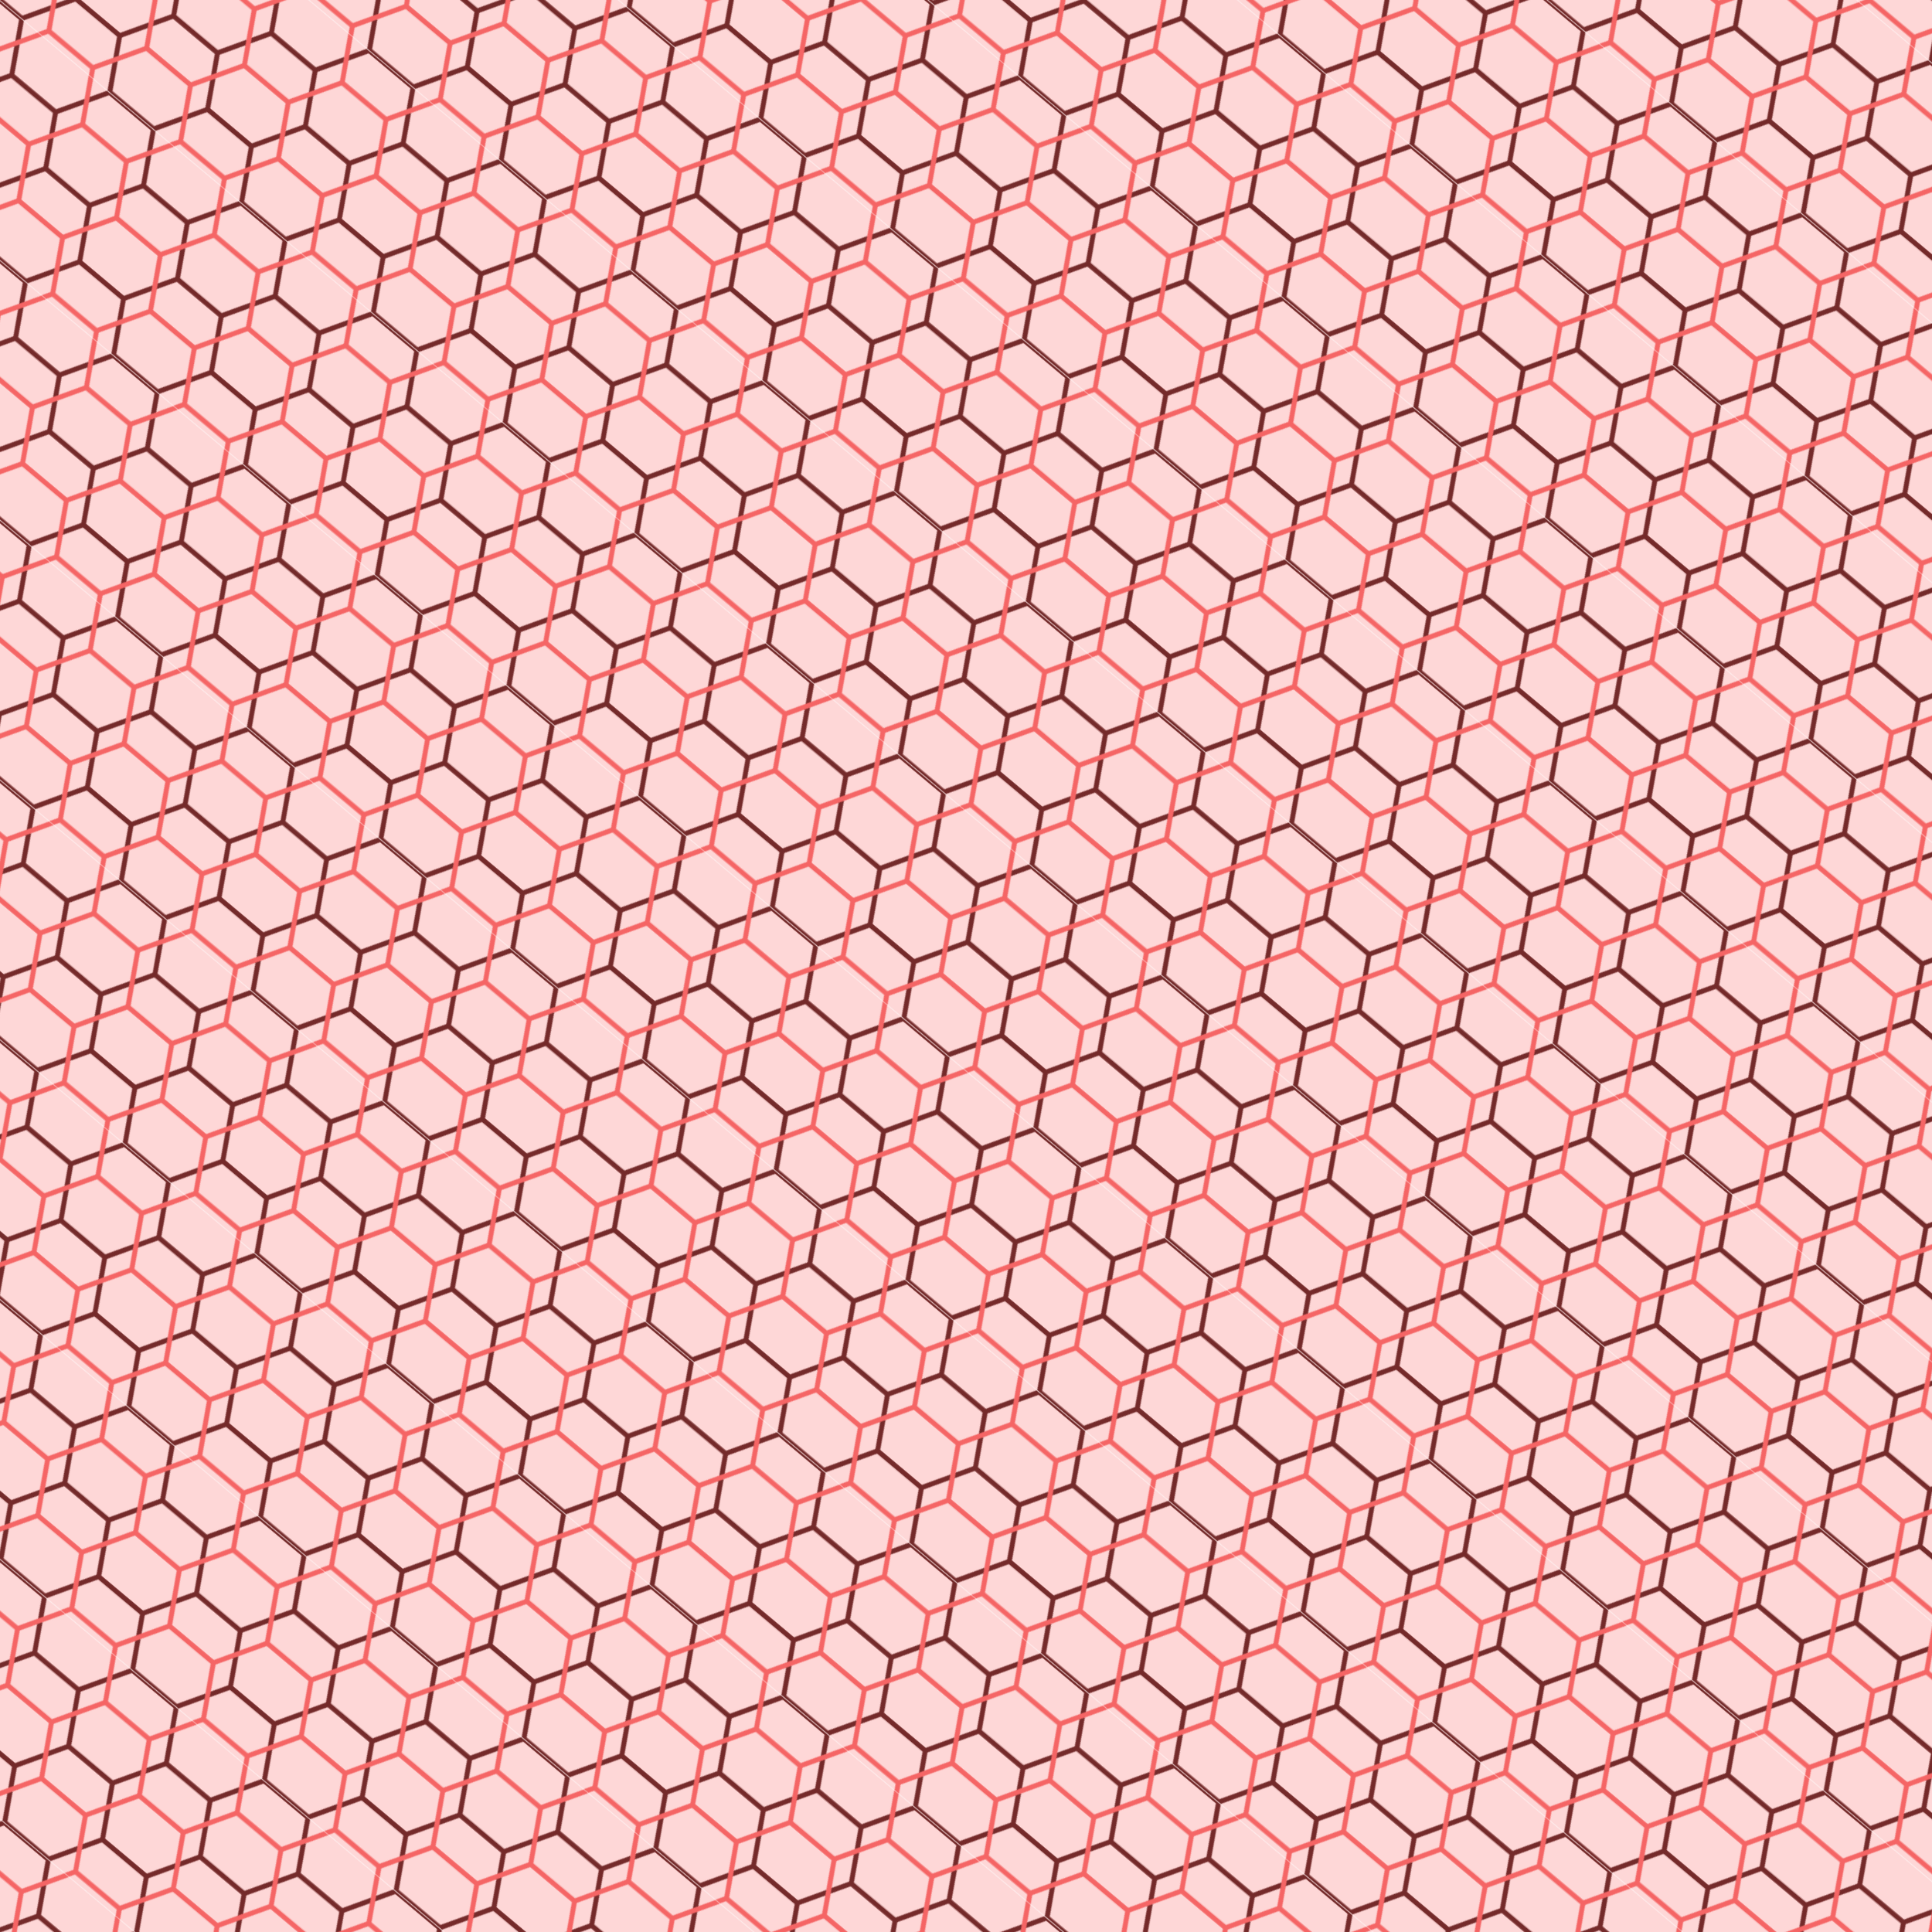 <?xml version="1.0" standalone="no"?>
<svg xmlns="http://www.w3.org/2000/svg" xmlns:xlink="http://www.w3.org/1999/xlink" height="2000px" width="2000px">
  <defs>
    <pattern id="doodad" width="205.54" height="178" viewBox="0 0 34.641 30" patternUnits="userSpaceOnUse" patternTransform="rotate(310)">
      <rect width="100%" height="100%" fill="rgba(254, 215, 215,1)"/>
      <path d="M-20-20h200v200h-200M34.21 25.25L25.98 20.5L17.75 25.25L17.75 34.75L25.98 39.5L34.21 34.75zM16.89 25.25L8.66 20.5L0.43 25.25L0.43 34.75L8.66 39.5L16.89 34.75zM8.23 10.25L0 5.5L-8.23 10.25L-8.23 19.75L0 24.5L8.23 19.75zM16.89-4.75L8.66-9.5L0.43-4.75L0.43 4.75L8.66 9.5L16.89 4.75zM34.21-4.75L25.98-9.5L17.75-4.75L17.75 4.75L25.98 9.5L34.21 4.75zM42.87 10.25L34.64 5.5L26.41 10.25L26.41 19.75L34.64 24.5L42.87 19.75zM25.55 10.25L17.32 5.5L9.09 10.25L9.09 19.75L17.32 24.5L25.55 19.75z" fill="rgba(116, 42, 42,1)" filter="url(#filter-doodad-1)"/>
      <path d="M-20-20h200v200h-200M44.21 25.25L35.98 20.5L27.75 25.25L27.75 34.75L35.98 39.5L44.21 34.75zM26.89 25.25L18.66 20.5L10.43 25.25L10.43 34.75L18.66 39.5L26.89 34.75zM18.23 10.25L10 5.5L1.77 10.25L1.77 19.75L10 24.5L18.23 19.75zM26.89-4.75L18.66-9.5L10.43-4.75L10.43 4.75L18.66 9.5L26.89 4.75zM44.21-4.75L35.98-9.5L27.75-4.75L27.75 4.75L35.98 9.5L44.21 4.75zM52.87 10.25L44.64 5.5L36.41 10.25L36.41 19.75L44.64 24.5L52.87 19.75zM61.53 25.25L53.3 20.5L45.07 25.25L45.07 34.75L53.3 39.5L61.53 34.75zM35.55 40.25L27.32 35.5L19.09 40.25L19.09 49.75L27.32 54.5L35.55 49.75zM9.57 25.25L1.34 20.5L-6.89 25.25L-6.89 34.75L1.34 39.5L9.57 34.75zM9.57-4.75L1.34-9.5L-6.89-4.75L-6.89 4.75L1.34 9.5L9.57 4.75zM35.55-19.75L27.32-24.5L19.09-19.75L19.09-10.25L27.32-5.5L35.55-10.25zM61.53-4.75L53.3-9.5L45.07-4.75L45.07 4.75L53.3 9.5L61.53 4.75zM52.87 40.25L44.64 35.5L36.41 40.25L36.41 49.75L44.64 54.5L52.87 49.75zM18.23 40.25L10 35.5L1.77 40.25L1.77 49.75L10 54.5L18.23 49.75zM0.91 10.25L-7.32 5.5L-15.55 10.25L-15.55 19.75L-7.32 24.5L0.91 19.75zM18.23-19.75L10-24.5L1.77-19.75L1.77-10.25L10-5.5L18.23-10.25zM52.87-19.75L44.64-24.5L36.41-19.75L36.41-10.25L44.64-5.5L52.87-10.25zM70.19 10.25L61.96 5.5L53.73 10.25L53.73 19.75L61.96 24.5L70.19 19.75zM35.55 10.25L27.32 5.5L19.09 10.25L19.09 19.75L27.32 24.5L35.55 19.75z" fill="rgba(245, 101, 101,1)"/>
    </pattern>
    <filter id="filter-doodad-1">
      <feTurbulence baseFrequency="0" numOctaves="2" type="fractalNoise" result="result1"/>
      <feDisplacementMap in2="result1" scale="0" result="result2" xChannelSelector="R" in="SourceGraphic"/>
      <feComposite in2="result2" in="SourceGraphic" operator="atop" result="fbSourceGraphic"/>
    </filter>
  </defs>
  <rect fill="url(#doodad)" height="200%" width="200%"/>
</svg>
